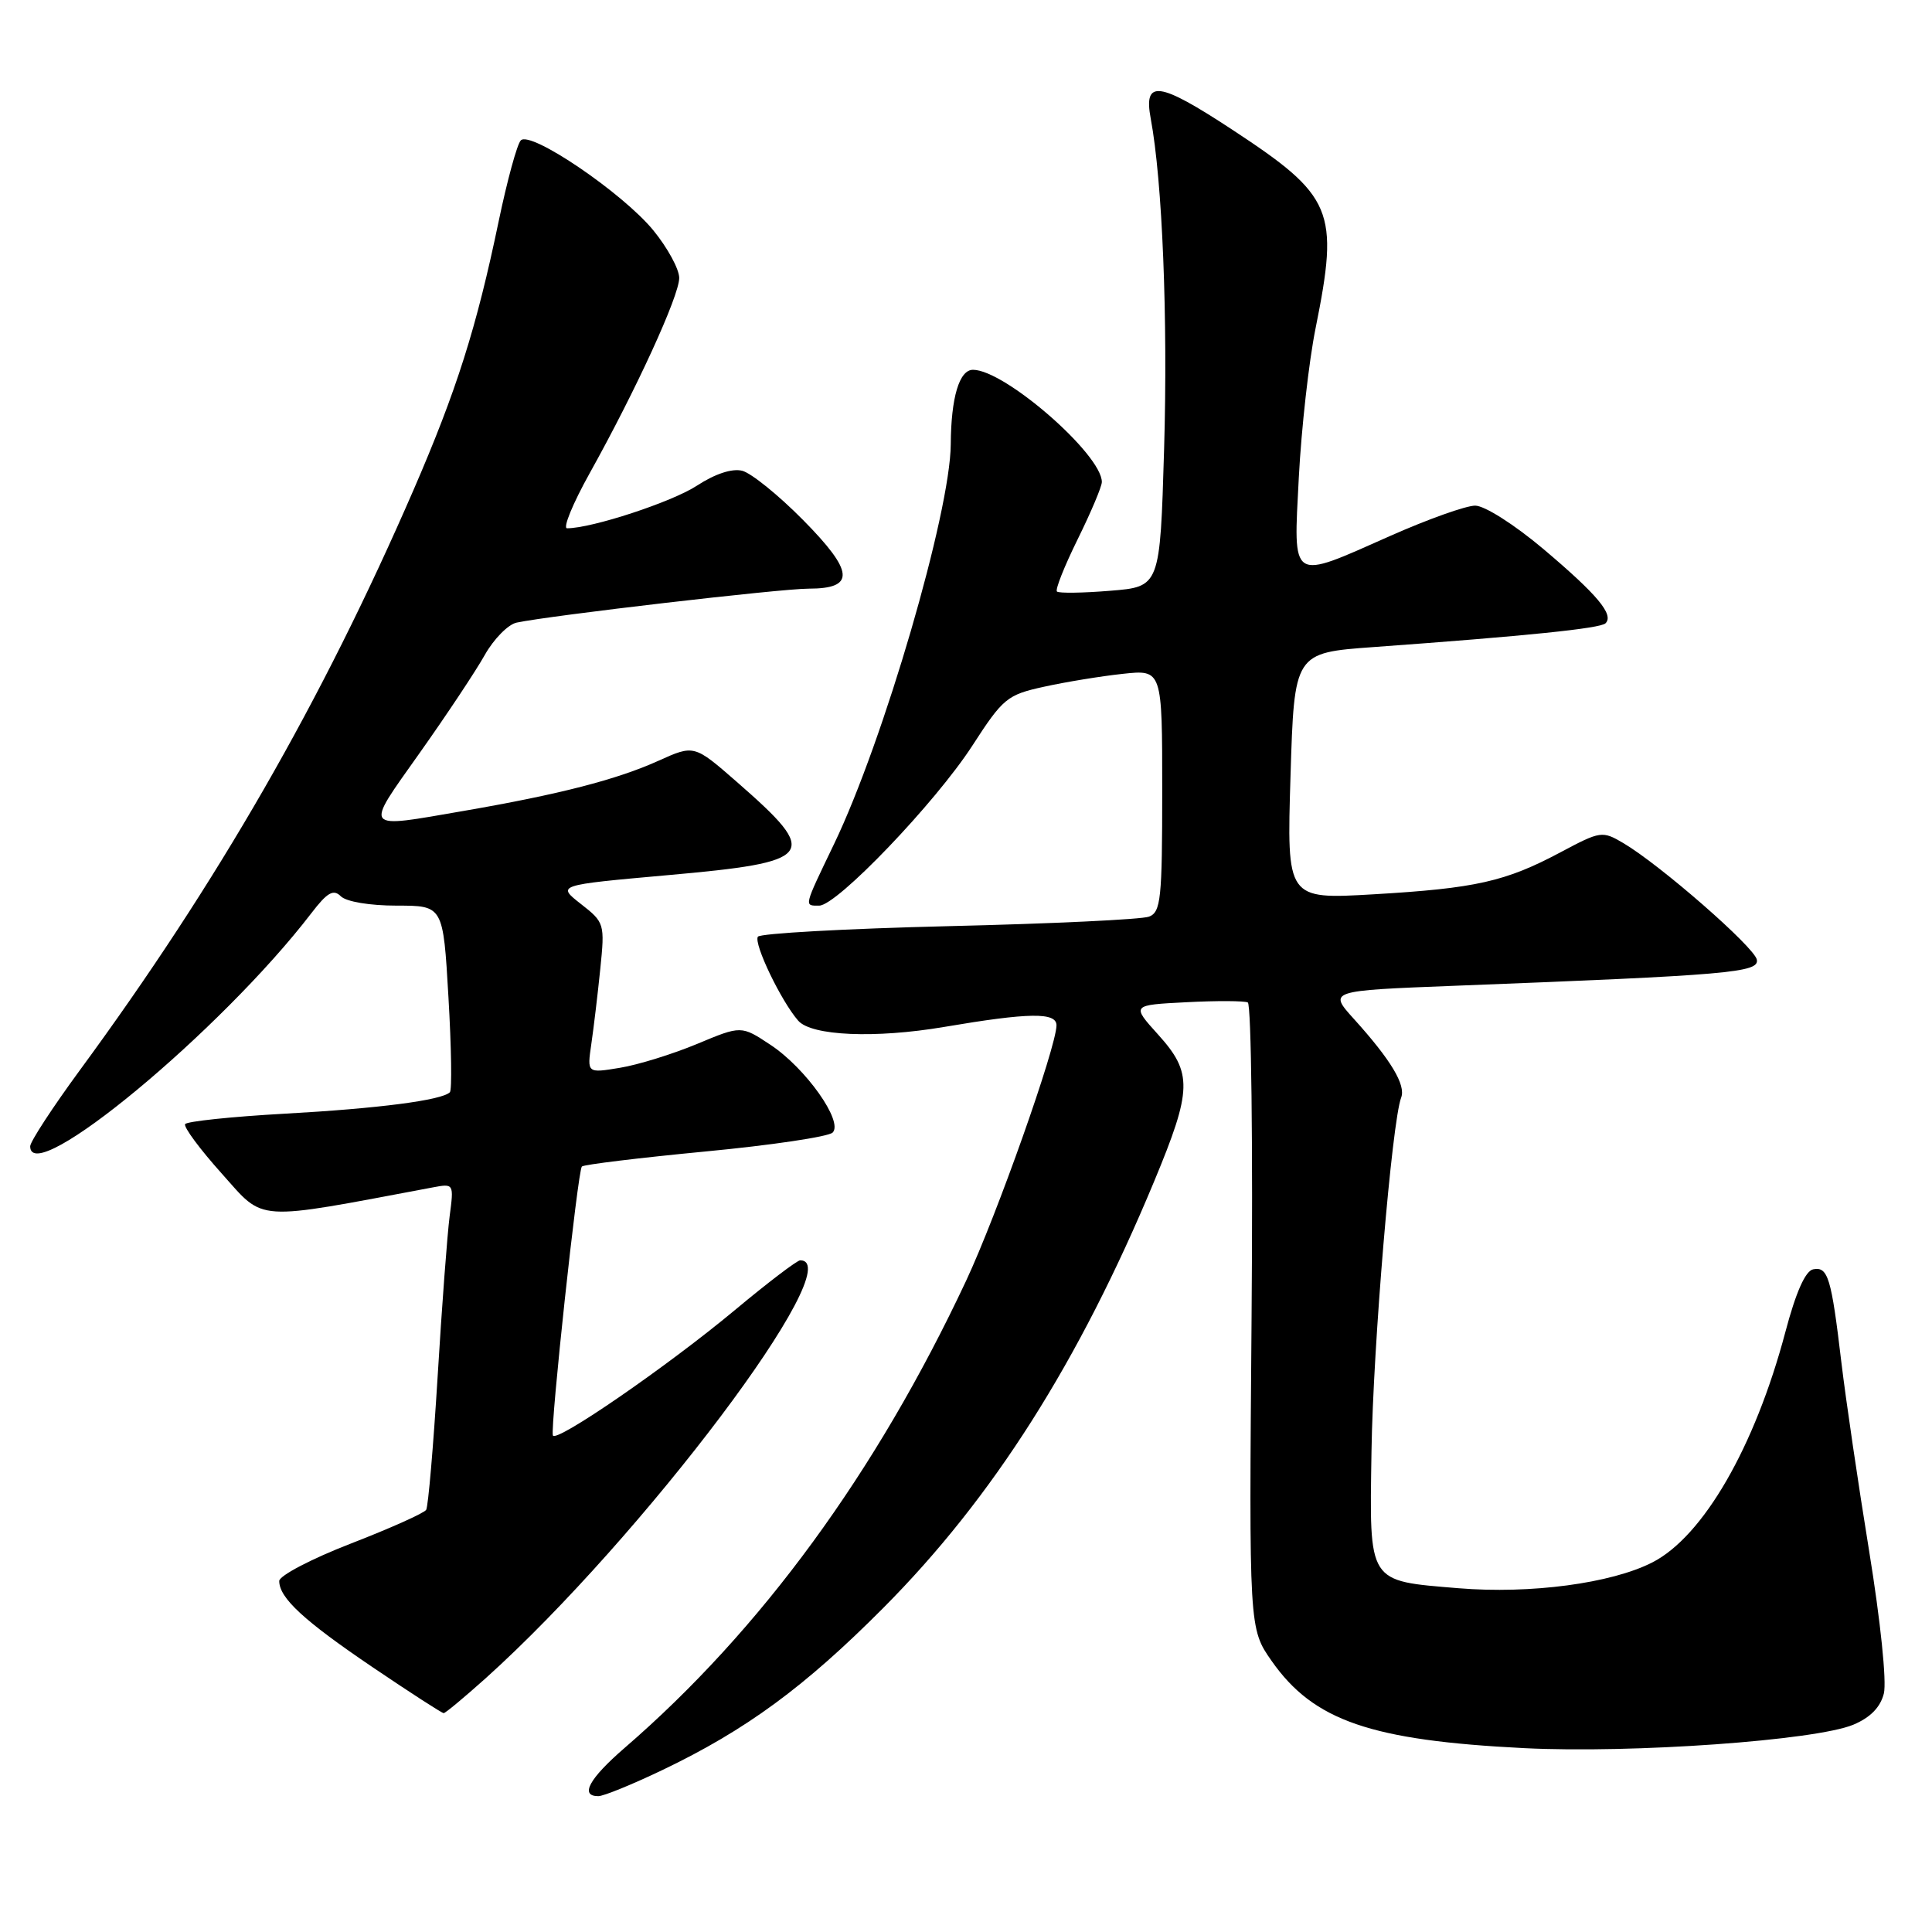 <?xml version="1.0" encoding="UTF-8" standalone="no"?>
<!DOCTYPE svg PUBLIC "-//W3C//DTD SVG 1.1//EN" "http://www.w3.org/Graphics/SVG/1.1/DTD/svg11.dtd" >
<svg xmlns="http://www.w3.org/2000/svg" xmlns:xlink="http://www.w3.org/1999/xlink" version="1.1" viewBox="0 0 256 256">
 <g >
 <path fill="currentColor"
d=" M 87.77 234.54 C 98.86 229.23 106.62 223.53 117.03 213.07 C 131.53 198.50 142.96 180.51 152.93 156.54 C 157.98 144.40 158.04 142.16 153.46 137.09 C 149.92 133.17 149.92 133.17 157.21 132.80 C 161.22 132.59 164.88 132.61 165.34 132.83 C 165.80 133.05 166.03 151.81 165.84 174.52 C 165.50 215.80 165.50 215.80 168.51 220.10 C 174.06 228.01 181.63 230.62 202.00 231.64 C 216.29 232.35 240.58 230.62 245.58 228.53 C 247.82 227.59 249.16 226.23 249.62 224.40 C 250.01 222.83 249.18 214.81 247.68 205.58 C 246.24 196.74 244.58 185.45 243.99 180.50 C 242.66 169.28 242.22 167.81 240.26 168.19 C 239.22 168.40 237.97 171.21 236.57 176.50 C 232.52 191.75 225.68 203.59 218.94 207.03 C 213.50 209.81 202.78 211.23 193.28 210.45 C 181.14 209.44 181.46 209.94 181.73 192.32 C 181.94 178.36 184.44 148.64 185.66 145.44 C 186.30 143.77 184.32 140.47 179.43 135.05 C 176.01 131.27 176.01 131.27 192.75 130.62 C 229.17 129.21 233.12 128.87 232.79 127.16 C 232.47 125.50 220.01 114.62 215.11 111.72 C 212.31 110.07 212.08 110.11 206.80 112.92 C 199.49 116.82 195.53 117.71 182.00 118.50 C 170.50 119.17 170.50 119.17 171.00 102.83 C 171.50 86.50 171.50 86.50 182.00 85.74 C 202.30 84.27 212.06 83.27 212.74 82.59 C 213.89 81.45 211.66 78.79 204.51 72.75 C 200.68 69.52 196.72 67.00 195.47 67.00 C 194.25 67.00 189.20 68.80 184.24 71.00 C 170.85 76.94 171.38 77.28 172.10 63.25 C 172.44 56.79 173.43 47.90 174.32 43.50 C 177.47 27.84 176.69 25.99 163.23 17.15 C 153.51 10.77 151.50 10.51 152.48 15.73 C 154.02 23.96 154.76 42.20 154.25 59.50 C 153.71 77.75 153.71 77.75 147.10 78.28 C 143.47 78.58 140.30 78.62 140.05 78.38 C 139.80 78.13 141.04 75.02 142.80 71.45 C 144.56 67.88 146.00 64.47 146.00 63.87 C 146.00 60.21 133.13 49.00 128.93 49.00 C 127.11 49.00 126.02 52.66 125.98 58.87 C 125.92 67.89 117.09 98.16 110.52 111.83 C 106.45 120.30 106.53 120.00 108.55 120.00 C 110.90 120.00 123.94 106.37 128.83 98.82 C 132.91 92.51 133.44 92.07 138.32 91.00 C 141.17 90.37 145.86 89.60 148.75 89.29 C 154.00 88.72 154.00 88.72 154.00 104.75 C 154.00 119.10 153.82 120.86 152.25 121.46 C 151.29 121.83 139.35 122.40 125.71 122.72 C 112.08 123.05 100.70 123.68 100.42 124.12 C 99.85 125.06 103.51 132.67 105.77 135.25 C 107.54 137.26 115.96 137.62 125.07 136.08 C 136.37 134.16 140.00 134.11 139.99 135.87 C 139.96 138.77 132.09 161.01 128.01 169.72 C 116.11 195.10 100.83 216.01 82.75 231.62 C 78.06 235.68 76.79 238.00 79.28 238.00 C 79.98 238.00 83.80 236.44 87.77 234.54 Z  M 64.34 222.39 C 85.10 203.72 112.74 167.00 106.03 167.00 C 105.62 167.00 101.73 169.96 97.39 173.58 C 88.44 181.04 73.62 191.25 73.26 190.20 C 72.89 189.14 76.56 155.10 77.10 154.57 C 77.36 154.31 84.71 153.42 93.45 152.58 C 102.19 151.75 109.78 150.62 110.33 150.07 C 111.78 148.62 106.77 141.54 102.10 138.45 C 98.22 135.88 98.22 135.88 92.36 138.33 C 89.14 139.67 84.54 141.10 82.14 141.49 C 77.79 142.21 77.79 142.21 78.35 138.36 C 78.66 136.24 79.20 131.75 79.54 128.39 C 80.15 122.40 80.10 122.22 76.97 119.78 C 73.78 117.28 73.78 117.28 88.40 115.97 C 108.10 114.22 108.77 113.33 97.66 103.63 C 91.98 98.67 91.98 98.67 87.24 100.81 C 81.73 103.30 74.12 105.26 61.50 107.44 C 47.93 109.78 48.24 110.18 55.58 99.81 C 59.16 94.76 63.06 88.89 64.24 86.78 C 65.43 84.67 67.33 82.74 68.45 82.50 C 72.93 81.55 103.45 78.00 107.14 78.00 C 113.37 78.00 113.19 75.76 106.39 68.88 C 103.15 65.60 99.53 62.68 98.35 62.38 C 97.01 62.04 94.76 62.78 92.35 64.35 C 89.04 66.52 78.42 70.00 75.14 70.00 C 74.55 70.00 75.89 66.74 78.11 62.75 C 84.26 51.72 90.00 39.21 90.00 36.83 C 90.00 35.66 88.45 32.82 86.56 30.51 C 82.50 25.56 70.31 17.28 69.01 18.60 C 68.52 19.09 67.20 23.93 66.07 29.35 C 63.14 43.43 60.50 51.76 54.79 64.93 C 42.65 92.91 28.84 116.94 10.60 141.78 C 6.97 146.73 4.00 151.28 4.00 151.89 C 4.00 157.56 29.32 136.57 41.25 121.01 C 43.37 118.24 44.18 117.78 45.16 118.76 C 45.88 119.48 49.00 120.00 52.56 120.00 C 58.72 120.00 58.72 120.00 59.42 132.10 C 59.81 138.76 59.90 144.44 59.61 144.73 C 58.54 145.79 50.18 146.88 37.72 147.57 C 30.69 147.96 24.76 148.59 24.53 148.95 C 24.30 149.32 26.49 152.28 29.40 155.52 C 35.14 161.94 33.43 161.83 57.33 157.34 C 60.14 156.81 60.15 156.83 59.58 161.15 C 59.27 163.54 58.55 173.10 57.99 182.38 C 57.42 191.66 56.74 199.62 56.47 200.06 C 56.19 200.50 51.70 202.51 46.49 204.53 C 41.27 206.55 37.00 208.79 37.00 209.49 C 37.00 211.74 40.26 214.75 49.44 220.96 C 54.35 224.28 58.56 227.00 58.79 227.00 C 59.02 227.00 61.51 224.92 64.34 222.39 Z "/>
</g>
</svg>